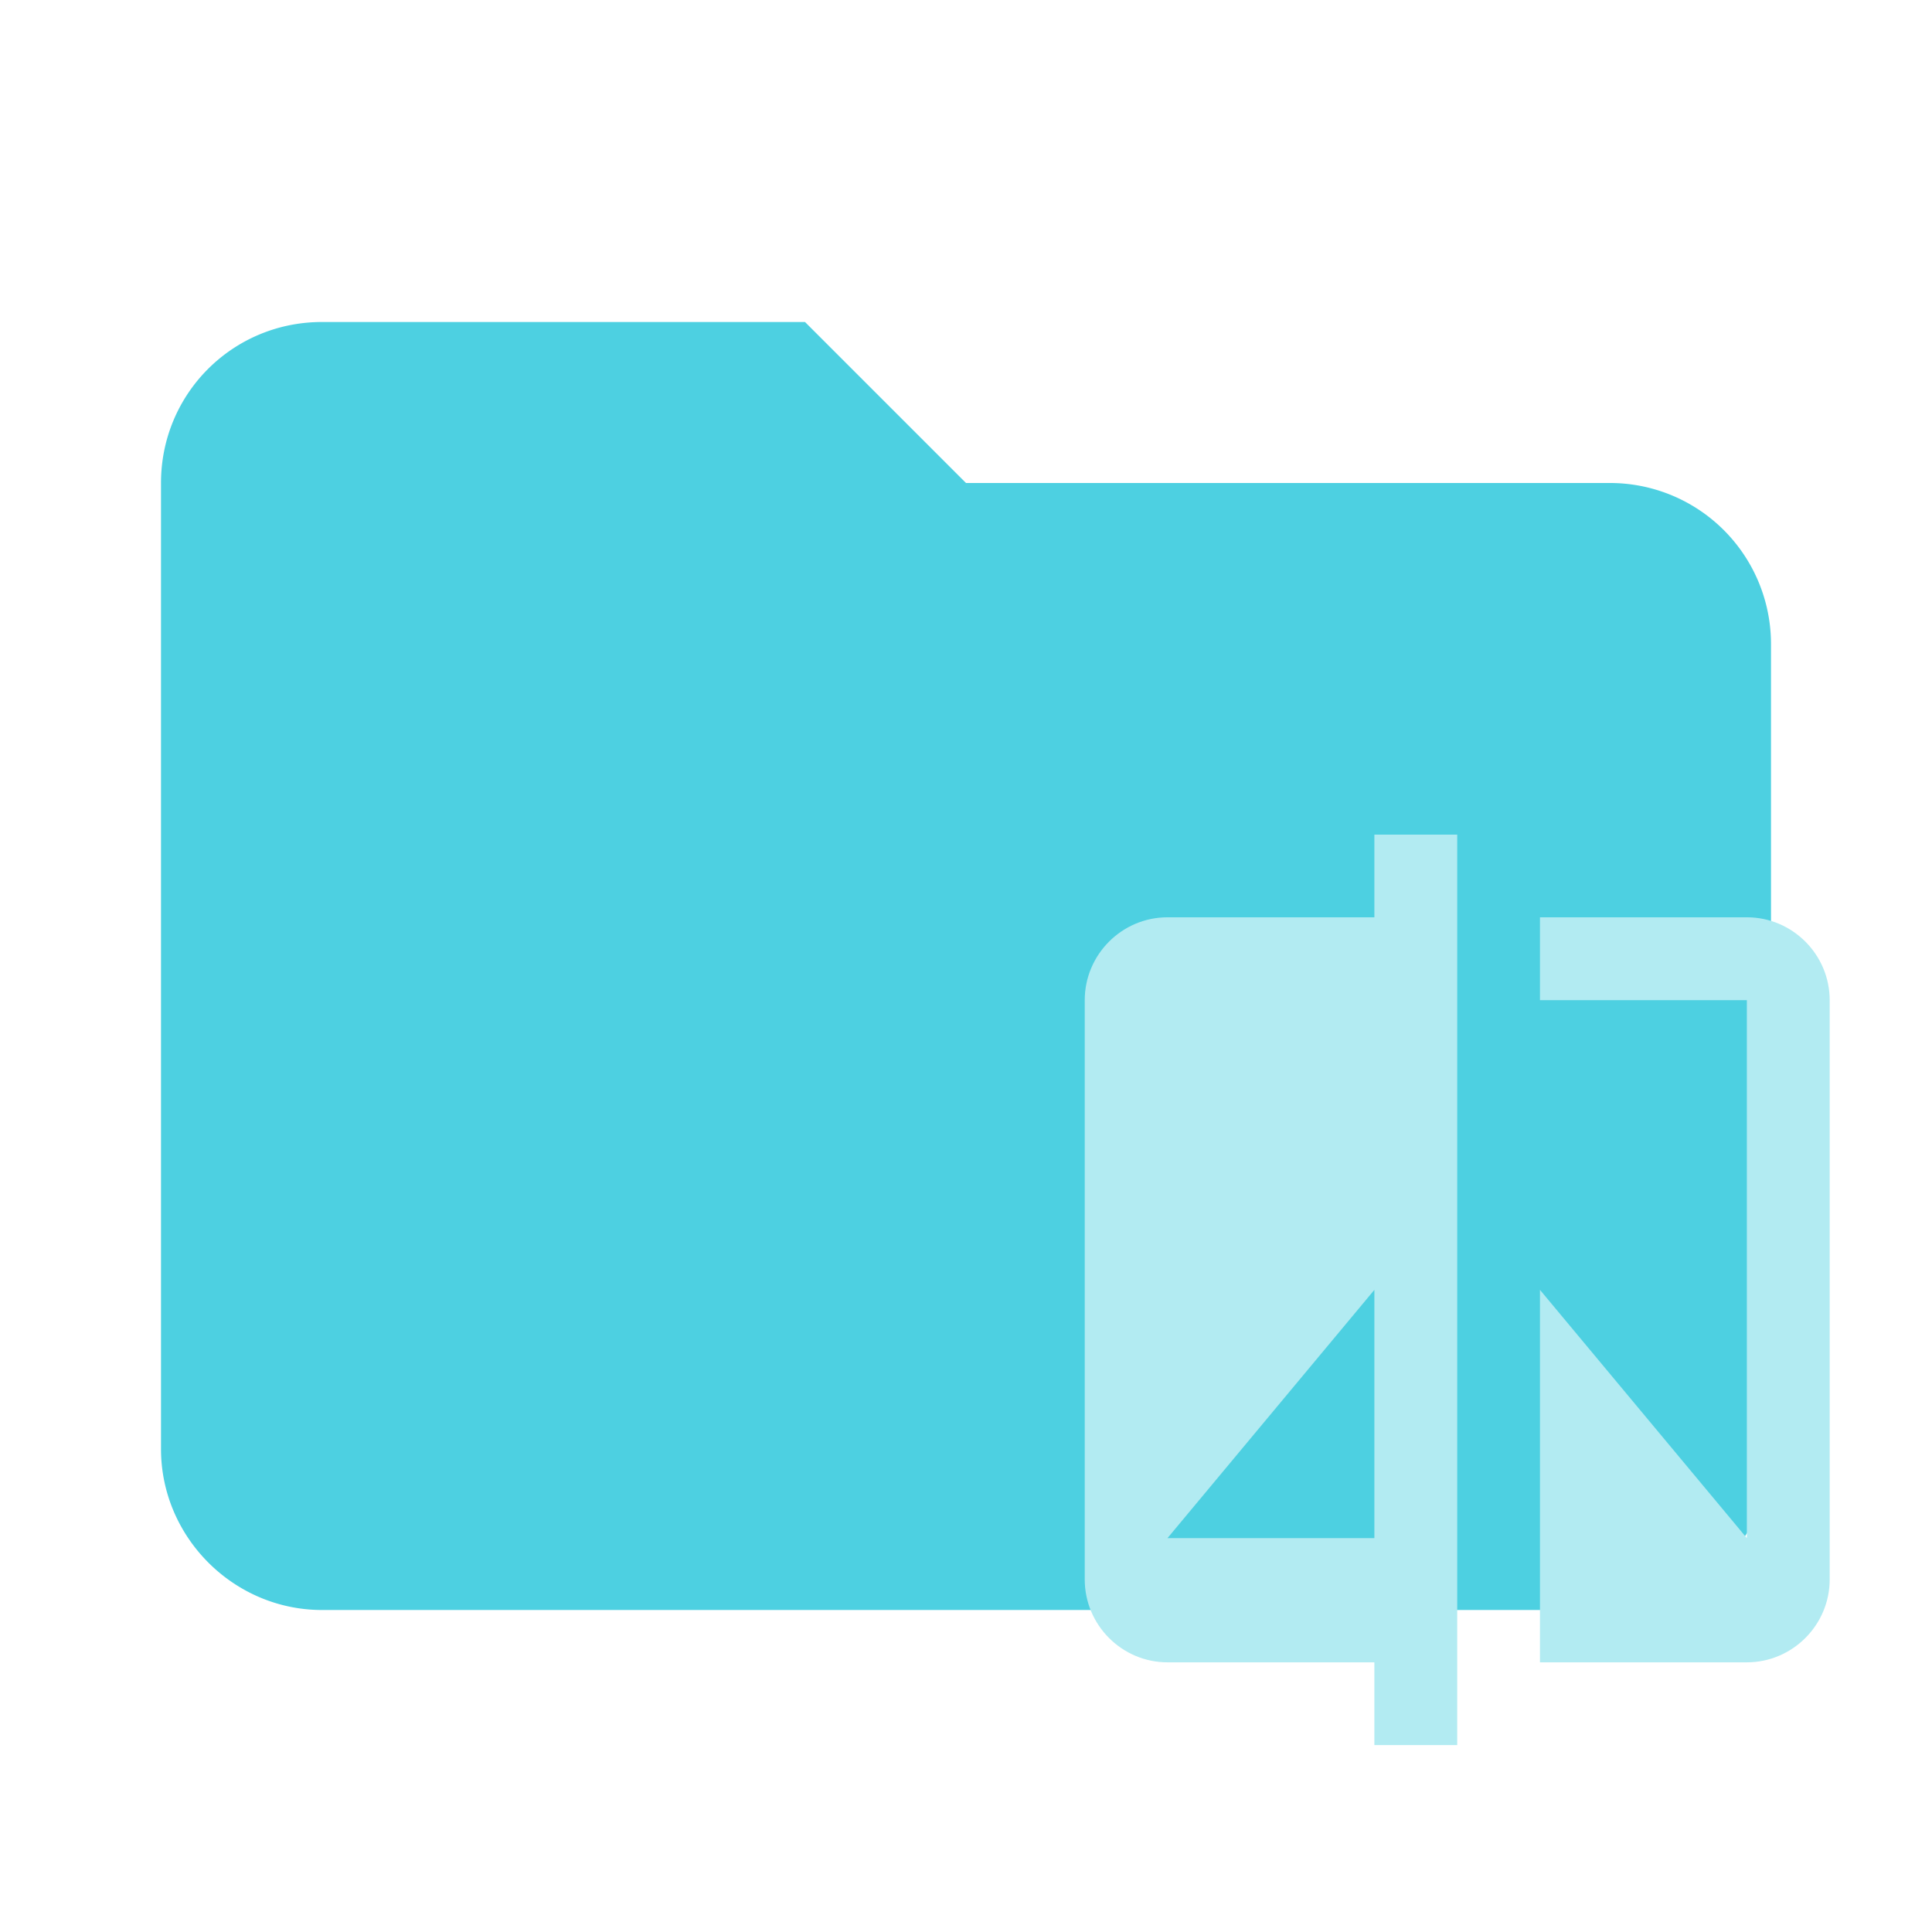 <svg xmlns="http://www.w3.org/2000/svg" clip-rule="evenodd" fill-rule="evenodd" stroke-linejoin="round" stroke-miterlimit="1.414" viewBox="0 0 24 24"><path d="M10 4H4c-1.11 0-2 .89-2 2v12c0 1.097.903 2 2 2h16c1.097 0 2-.903 2-2V8a2 2 0 0 0-2-2h-8l-2-2z" fill="#4DD0E1" fill-rule="nonzero"/><path d="M17.073 11.395h-2.57c-.566 0-1.028.463-1.028 1.029v7.197c0 .566.462 1.029 1.028 1.029h2.57v1.028h1.029v-11.31h-1.029zm0 7.712h-2.57l2.57-3.084zm4.628-7.712H19.13v1.029h2.57v6.683l-2.57-3.084v4.627h2.57c.566 0 1.029-.463 1.029-1.029v-7.197c0-.566-.463-1.029-1.028-1.029z" fill="#B2EBF2"/></svg>
